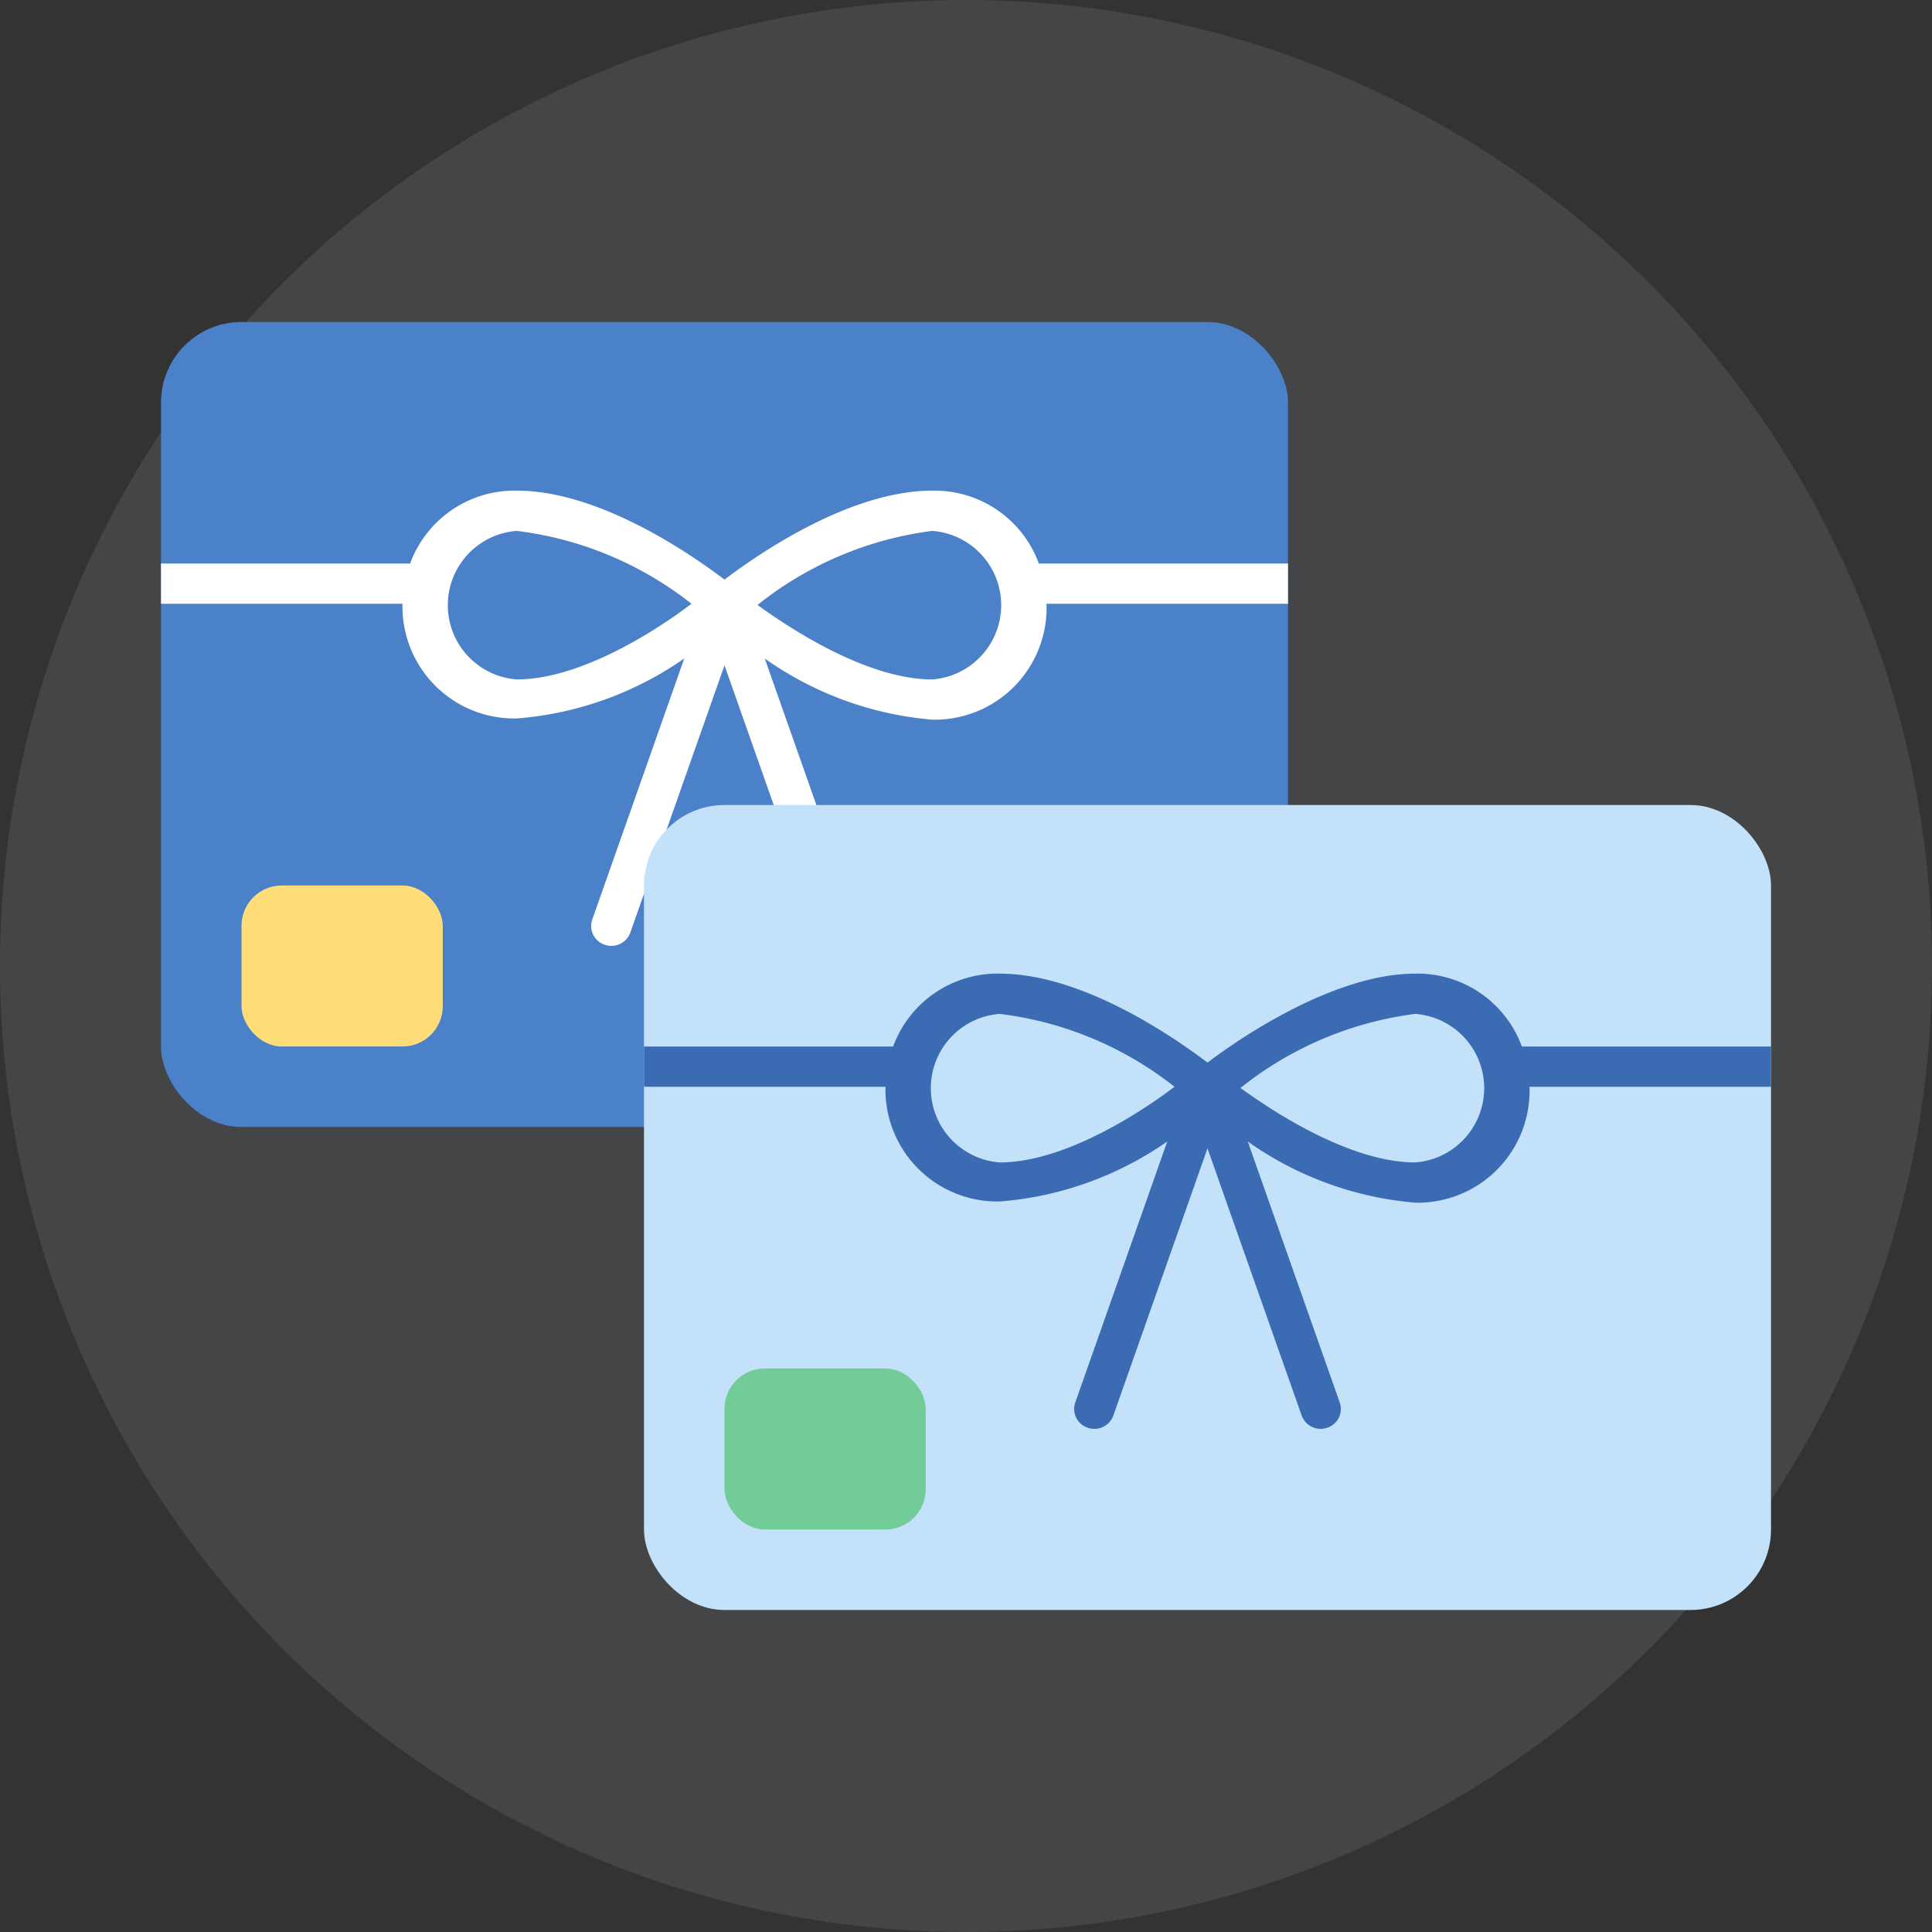 <svg xmlns="http://www.w3.org/2000/svg" viewBox="0 0 48 48"><rect x="0" y="0" width="48" height="48" fill="#333333" stroke="none"/><circle cx="24" cy="24" r="24" fill="#8b8f94" opacity=".2"/><rect width="28" height="20" x="4" y="8" fill="#4b81c9" rx="2"/><rect width="5" height="4" x="6" y="22" fill="#ffde7a" rx="1"/><path fill="#fff" d="M32 14h-6.19a2.76 2.76 0 0 0-2.65-1.81c-2.05 0-4.33 1.58-5.16 2.21-.83-.63-3.11-2.21-5.16-2.21A2.76 2.76 0 0 0 10.19 14H4v1h6a2.78 2.78 0 0 0 2.84 2.85A8.41 8.41 0 0 0 17 16.36l-2.28 6.47a.49.49 0 0 0 .3.64.5.5 0 0 0 .64-.3L18 16.53l2.34 6.64a.5.5 0 0 0 .64.3.49.49 0 0 0 .3-.64L19 16.36a8.41 8.41 0 0 0 4.16 1.52A2.78 2.78 0 0 0 26 15h6zm-19.16 2.88a1.85 1.85 0 0 1 0-3.69A8.72 8.72 0 0 1 17.18 15c-.88.67-2.76 1.88-4.34 1.88zm10.32 0c-1.58 0-3.46-1.21-4.34-1.85a8.72 8.72 0 0 1 4.34-1.84 1.85 1.85 0 0 1 0 3.69z"/><rect width="28" height="20" x="16" y="20" fill="#c3e2f9" rx="2"/><rect width="5" height="4" x="18" y="34" fill="#72cc98" rx="1"/><path fill="#3b6bb2" d="M44 26h-6.19a2.76 2.76 0 0 0-2.65-1.81c-2 0-4.33 1.58-5.16 2.21-.83-.63-3.11-2.21-5.16-2.21A2.76 2.76 0 0 0 22.19 26H16v1h6a2.78 2.78 0 0 0 2.84 2.85A8.41 8.41 0 0 0 29 28.36l-2.28 6.47a.49.49 0 0 0 .3.64.5.5 0 0 0 .64-.3L30 28.53l2.34 6.64a.5.5 0 0 0 .64.3.49.49 0 0 0 .3-.64L31 28.36a8.41 8.41 0 0 0 4.16 1.52A2.78 2.78 0 0 0 38 27h6zm-19.16 2.88a1.85 1.85 0 0 1 0-3.69A8.72 8.72 0 0 1 29.18 27c-.88.67-2.76 1.88-4.34 1.88zm10.32 0c-1.58 0-3.46-1.21-4.34-1.85a8.72 8.72 0 0 1 4.34-1.84 1.85 1.85 0 0 1 0 3.69z"/><rect width="5" height="2" x="37" y="36" fill="#c3e2f9" rx="1"/></svg>